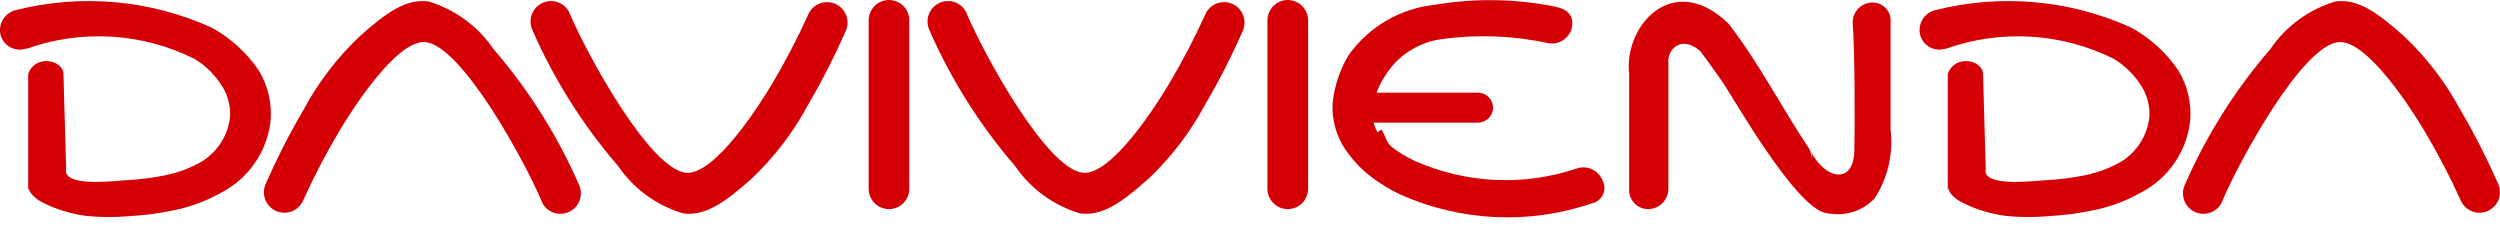 <svg width="70" height="7" viewBox="0 0 70 7" fill="none" xmlns="http://www.w3.org/2000/svg">
<path fill-rule="evenodd" clip-rule="evenodd" d="M41.376 2.594H37.859V3.434H41.376C41.489 3.435 41.598 3.392 41.678 3.313C41.759 3.234 41.806 3.127 41.807 3.014C41.806 2.901 41.759 2.794 41.678 2.715C41.598 2.636 41.489 2.593 41.376 2.594Z" fill="#D50006"/>
<path fill-rule="evenodd" clip-rule="evenodd" d="M36.057 0C36.208 0 36.353 0.06 36.46 0.167C36.566 0.274 36.626 0.418 36.627 0.569V5.286C36.626 5.437 36.566 5.582 36.46 5.688C36.353 5.795 36.208 5.855 36.057 5.855C35.907 5.855 35.762 5.795 35.655 5.688C35.549 5.582 35.489 5.437 35.488 5.286V0.569C35.489 0.418 35.549 0.274 35.655 0.167C35.762 0.06 35.907 0 36.057 0Z" fill="#D50006"/>
<path d="M43.547 0.189C43.86 0.241 44.071 0.427 44.019 0.739C44.006 0.814 43.98 0.885 43.94 0.949C43.9 1.013 43.847 1.068 43.786 1.112C43.725 1.156 43.656 1.187 43.582 1.204C43.509 1.221 43.433 1.223 43.358 1.21C42.38 0.997 41.372 0.957 40.38 1.094C40.049 1.135 39.731 1.252 39.452 1.435C39.173 1.617 38.94 1.861 38.769 2.147C38.61 2.386 38.505 2.656 38.46 2.939C38.403 3.2 38.441 3.471 38.567 3.706L38.677 3.624C38.783 3.773 38.812 3.995 38.981 4.123C39.172 4.269 39.378 4.394 39.596 4.497C41.027 5.138 42.646 5.219 44.134 4.723C44.276 4.67 44.434 4.675 44.572 4.738C44.711 4.8 44.819 4.915 44.873 5.058C44.904 5.116 44.921 5.181 44.923 5.247C44.926 5.314 44.913 5.38 44.886 5.44C44.859 5.501 44.819 5.555 44.768 5.598C44.717 5.64 44.658 5.671 44.593 5.687C42.833 6.292 40.909 6.206 39.21 5.447C38.92 5.31 38.644 5.143 38.389 4.948C38.143 4.76 37.925 4.537 37.743 4.287C37.43 3.877 37.278 3.367 37.316 2.852C37.37 2.387 37.522 1.939 37.765 1.538C38.045 1.146 38.406 0.819 38.822 0.576C39.239 0.334 39.702 0.183 40.181 0.133C41.298 -0.055 42.44 -0.037 43.55 0.186L43.547 0.189Z" fill="#D50006"/>
<path fill-rule="evenodd" clip-rule="evenodd" d="M46.715 1.725V5.286C46.715 5.437 46.655 5.582 46.548 5.688C46.441 5.795 46.297 5.855 46.146 5.855C46.073 5.855 46.001 5.839 45.935 5.81C45.868 5.78 45.808 5.738 45.759 5.684C45.709 5.631 45.671 5.569 45.646 5.5C45.622 5.432 45.611 5.359 45.616 5.286V2.081C45.46 0.728 46.824 -0.815 48.365 0.628C48.384 0.646 48.401 0.665 48.417 0.685C48.428 0.698 48.437 0.711 48.447 0.725C49.287 1.826 49.891 3.019 50.659 4.167L50.666 4.18C50.713 4.258 50.753 4.33 50.8 4.407C51.255 5.078 51.902 5.069 51.922 4.232C51.938 3.501 51.937 1.487 51.875 0.639C51.873 0.564 51.887 0.489 51.915 0.419C51.943 0.349 51.985 0.286 52.038 0.233C52.091 0.18 52.155 0.138 52.225 0.11C52.294 0.082 52.369 0.068 52.444 0.07C52.515 0.072 52.585 0.088 52.648 0.119C52.712 0.149 52.77 0.192 52.816 0.246C52.862 0.299 52.897 0.362 52.917 0.43C52.938 0.497 52.944 0.569 52.936 0.639V3.627C53.017 4.301 52.86 4.983 52.491 5.553C52.346 5.708 52.168 5.828 51.969 5.904C51.771 5.98 51.558 6.01 51.346 5.991C51.27 5.989 51.195 5.981 51.121 5.965C50.251 5.783 48.539 2.744 48.241 2.312C48.123 2.14 48.009 1.979 47.903 1.832C47.814 1.707 47.714 1.573 47.605 1.43C47.103 0.991 46.712 1.345 46.711 1.716L46.715 1.725ZM50.675 4.188C50.719 4.268 50.744 4.356 50.748 4.447L50.675 4.188Z" fill="#D50006"/>
<path d="M27.072 0.379C27.042 0.31 26.999 0.247 26.946 0.194C26.892 0.141 26.828 0.1 26.759 0.071C26.689 0.043 26.614 0.029 26.539 0.03C26.463 0.03 26.389 0.046 26.32 0.075C26.25 0.105 26.188 0.148 26.135 0.201C26.082 0.255 26.041 0.319 26.012 0.389C25.984 0.458 25.97 0.533 25.971 0.608C25.971 0.684 25.987 0.758 26.016 0.827C26.622 2.214 27.432 3.502 28.422 4.648C28.859 5.288 29.504 5.758 30.248 5.977C30.873 6.052 31.409 5.672 32.166 4.997C32.795 4.401 33.325 3.708 33.735 2.944C34.129 2.273 34.483 1.579 34.797 0.866C34.828 0.797 34.844 0.723 34.846 0.648C34.848 0.573 34.836 0.498 34.809 0.428C34.782 0.357 34.741 0.293 34.689 0.238C34.638 0.184 34.576 0.14 34.507 0.109C34.438 0.078 34.364 0.061 34.289 0.059C34.214 0.057 34.139 0.07 34.068 0.097C33.998 0.124 33.934 0.165 33.879 0.216C33.824 0.268 33.781 0.33 33.75 0.399C33.446 1.07 33.105 1.723 32.728 2.356C32.39 2.924 31.117 4.931 30.312 4.836C29.312 4.716 27.595 1.614 27.066 0.377L27.072 0.379Z" fill="#D50006"/>
<path fill-rule="evenodd" clip-rule="evenodd" d="M24.891 0C25.042 0 25.187 0.06 25.294 0.167C25.4 0.274 25.46 0.418 25.46 0.569V5.286C25.46 5.437 25.4 5.582 25.294 5.688C25.187 5.795 25.042 5.855 24.891 5.855C24.741 5.855 24.596 5.795 24.489 5.688C24.383 5.582 24.323 5.437 24.322 5.286V0.569C24.323 0.418 24.383 0.274 24.489 0.167C24.596 0.06 24.741 0 24.891 0Z" fill="#D50006"/>
<path d="M0.732 1.359C0.662 1.383 0.588 1.393 0.514 1.388C0.44 1.383 0.368 1.363 0.301 1.33C0.235 1.296 0.176 1.25 0.128 1.193C0.08 1.137 0.044 1.071 0.022 1C-0.02 0.854 -0.002 0.697 0.072 0.564C0.146 0.43 0.27 0.332 0.417 0.29C2.259 -0.181 4.208 -0.009 5.939 0.779C6.459 1.068 6.905 1.474 7.241 1.964C7.503 2.392 7.62 2.892 7.576 3.391C7.528 3.81 7.379 4.21 7.141 4.557C6.903 4.905 6.583 5.189 6.21 5.385C5.802 5.617 5.36 5.784 4.9 5.881C4.471 5.973 4.035 6.03 3.597 6.053C3.204 6.088 2.808 6.085 2.415 6.045C1.995 5.991 1.586 5.867 1.207 5.677C1.038 5.595 0.837 5.442 0.805 5.274L0.789 5.319V2.072C0.983 1.51 1.771 1.677 1.777 2.072L1.852 4.717C1.728 5.254 3.203 5.066 3.523 5.046C3.902 5.028 4.28 4.98 4.652 4.903C4.997 4.831 5.328 4.706 5.635 4.532C5.855 4.4 6.042 4.219 6.182 4.003C6.321 3.788 6.41 3.543 6.44 3.288C6.461 2.997 6.393 2.707 6.245 2.455C6.05 2.126 5.777 1.849 5.449 1.65C4.724 1.287 3.932 1.075 3.122 1.027C2.312 0.978 1.501 1.094 0.738 1.368L0.732 1.359Z" fill="#D50006"/>
<path d="M15.956 0.379C15.897 0.239 15.784 0.128 15.643 0.071C15.502 0.015 15.344 0.016 15.204 0.075C15.065 0.135 14.954 0.248 14.897 0.388C14.84 0.529 14.842 0.687 14.901 0.827C15.506 2.214 16.317 3.502 17.307 4.648C17.743 5.288 18.389 5.758 19.132 5.976C19.758 6.052 20.293 5.672 21.05 4.997C21.68 4.401 22.21 3.708 22.62 2.944C23.014 2.273 23.368 1.579 23.681 0.866C23.744 0.727 23.748 0.569 23.693 0.427C23.639 0.286 23.53 0.171 23.392 0.109C23.253 0.047 23.095 0.043 22.953 0.097C22.811 0.152 22.697 0.26 22.634 0.399C22.331 1.07 21.99 1.723 21.613 2.356C21.275 2.924 20.002 4.931 19.197 4.836C18.197 4.716 16.48 1.614 15.951 0.377L15.956 0.379Z" fill="#D50006"/>
<path d="M15.164 5.638C15.193 5.707 15.236 5.77 15.29 5.823C15.344 5.876 15.407 5.917 15.477 5.945C15.547 5.973 15.622 5.988 15.697 5.987C15.773 5.986 15.847 5.97 15.916 5.941C15.986 5.911 16.048 5.869 16.101 5.815C16.154 5.761 16.195 5.697 16.223 5.627C16.252 5.558 16.266 5.483 16.265 5.408C16.264 5.332 16.248 5.258 16.219 5.189C15.614 3.801 14.803 2.513 13.813 1.368C13.377 0.728 12.732 0.258 11.988 0.039C11.362 -0.036 10.827 0.344 10.069 1.019C9.44 1.615 8.91 2.308 8.5 3.072C8.106 3.743 7.752 4.437 7.438 5.15C7.408 5.218 7.391 5.292 7.389 5.368C7.387 5.443 7.4 5.518 7.427 5.588C7.454 5.659 7.494 5.723 7.546 5.777C7.598 5.832 7.66 5.876 7.728 5.907C7.797 5.937 7.871 5.954 7.947 5.956C8.022 5.958 8.097 5.945 8.167 5.919C8.237 5.892 8.302 5.851 8.356 5.799C8.411 5.748 8.455 5.686 8.485 5.617C8.789 4.946 9.13 4.292 9.507 3.66C9.845 3.092 11.118 1.084 11.923 1.18C12.923 1.3 14.64 4.402 15.169 5.638H15.164Z" fill="#D50006"/>
<path d="M54.48 1.359C54.41 1.383 54.336 1.393 54.262 1.388C54.188 1.383 54.116 1.363 54.049 1.33C53.983 1.296 53.924 1.25 53.876 1.193C53.828 1.137 53.792 1.071 53.77 1C53.728 0.854 53.746 0.697 53.82 0.564C53.894 0.43 54.018 0.332 54.165 0.29C56.008 -0.181 57.956 -0.009 59.687 0.779C60.207 1.068 60.653 1.474 60.989 1.964C61.251 2.392 61.368 2.892 61.324 3.391C61.276 3.81 61.127 4.21 60.889 4.558C60.651 4.905 60.331 5.189 59.958 5.385C59.55 5.617 59.108 5.784 58.648 5.881C58.219 5.973 57.783 6.03 57.345 6.053C56.952 6.088 56.556 6.085 56.164 6.045C55.743 5.991 55.334 5.867 54.955 5.677C54.786 5.595 54.585 5.442 54.553 5.274L54.537 5.319V2.072C54.731 1.51 55.519 1.677 55.525 2.072L55.6 4.717C55.476 5.254 56.952 5.066 57.271 5.046C57.651 5.028 58.028 4.98 58.4 4.903C58.745 4.831 59.076 4.706 59.383 4.532C59.602 4.399 59.788 4.218 59.926 4.003C60.065 3.787 60.152 3.542 60.181 3.288C60.203 2.997 60.135 2.707 59.987 2.455C59.791 2.126 59.518 1.849 59.191 1.65C58.465 1.287 57.673 1.075 56.864 1.027C56.054 0.978 55.243 1.094 54.479 1.368L54.48 1.359Z" fill="#D50006"/>
<path d="M62.224 5.638C62.164 5.778 62.052 5.889 61.91 5.945C61.769 6.002 61.612 6.001 61.472 5.941C61.332 5.881 61.221 5.769 61.164 5.627C61.108 5.486 61.109 5.328 61.169 5.189C61.774 3.801 62.585 2.513 63.575 1.368C64.011 0.728 64.656 0.258 65.4 0.039C66.026 -0.036 66.561 0.344 67.318 1.019C67.948 1.615 68.478 2.308 68.888 3.072C69.282 3.743 69.636 4.437 69.95 5.15C69.98 5.218 69.997 5.292 69.999 5.368C70.001 5.443 69.988 5.518 69.961 5.588C69.934 5.659 69.894 5.723 69.842 5.777C69.79 5.832 69.728 5.876 69.659 5.907C69.591 5.937 69.517 5.954 69.441 5.956C69.366 5.958 69.291 5.945 69.221 5.919C69.15 5.892 69.086 5.851 69.032 5.799C68.977 5.748 68.933 5.686 68.902 5.617C68.599 4.946 68.258 4.292 67.881 3.66C67.543 3.092 66.27 1.084 65.465 1.18C64.465 1.3 62.748 4.402 62.219 5.638H62.224Z" fill="#D50006"/>
</svg>

